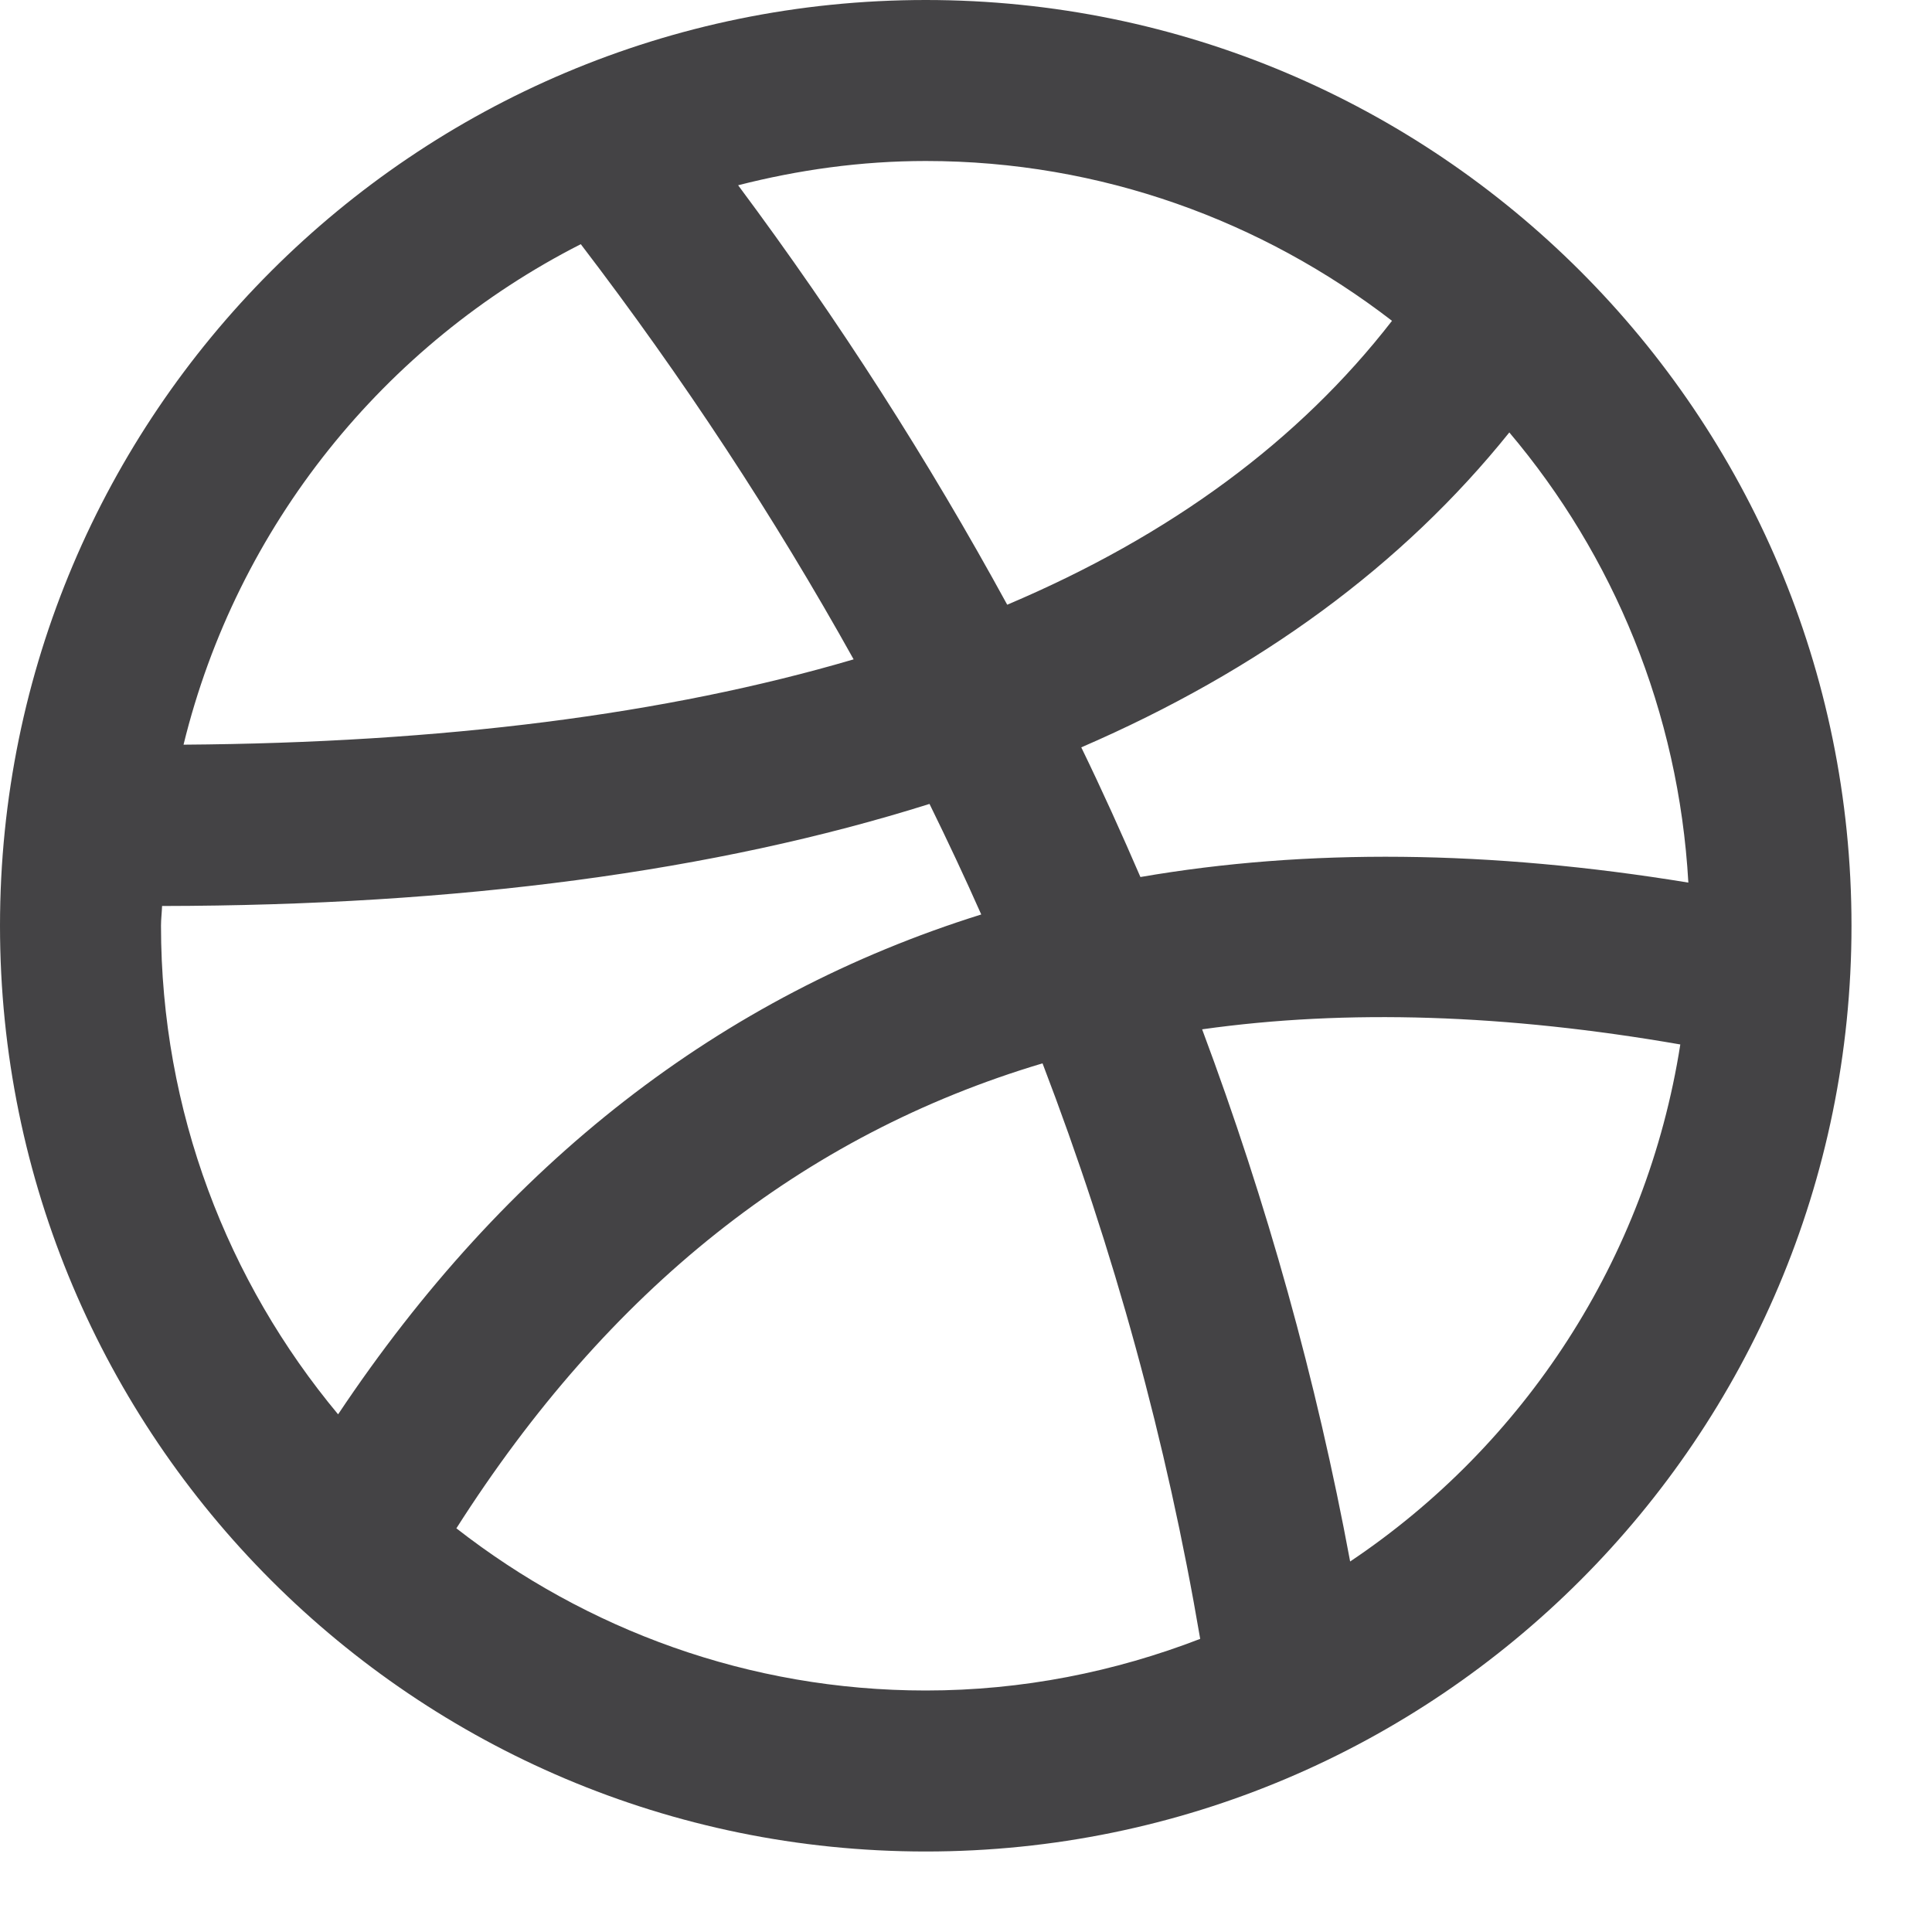 <?xml version="1.0" encoding="UTF-8"?>
<svg width="18px" height="18px" viewBox="0 0 18 18" version="1.1" xmlns="http://www.w3.org/2000/svg" xmlns:xlink="http://www.w3.org/1999/xlink">
    <!-- Generator: Sketch 49.1 (51147) - http://www.bohemiancoding.com/sketch -->
    <title>Dribbble Copy</title>
    <desc>Created with Sketch.</desc>
    <defs></defs>
    <g id="Page-2" stroke="none" stroke-width="1" fill="none" fill-rule="evenodd" opacity="0.99">
        <path d="M10.625,8.171 C10.45,7.766 10.268,7.362 10.074,6.963 C11.734,6.245 13.067,5.268 14.062,4.029 C15.031,5.175 15.64,6.63 15.73,8.223 C13.879,7.92 12.177,7.903 10.625,8.171 M12.579,14.548 C12.265,12.856 11.803,11.203 11.2,9.59 C12.548,9.4 14.032,9.449 15.655,9.731 C15.341,11.734 14.198,13.464 12.579,14.548 M8.625,15.75 C6.977,15.75 5.461,15.182 4.252,14.239 C5.667,12.018 7.475,10.574 9.713,9.907 C10.379,11.646 10.87,13.435 11.182,15.269 C10.386,15.576 9.527,15.75 8.625,15.75 M1.5,8.624 C1.5,8.563 1.508,8.503 1.51,8.441 C4.275,8.437 6.662,8.119 8.66,7.49 C8.828,7.832 8.989,8.175 9.142,8.52 C6.714,9.279 4.712,10.835 3.15,13.177 C2.121,11.942 1.5,10.355 1.5,8.624 M5.411,2.275 C6.368,3.527 7.215,4.818 7.953,6.143 C6.206,6.657 4.121,6.921 1.71,6.938 C2.208,4.9 3.581,3.206 5.411,2.275 M8.625,1.5 C10.26,1.5 11.764,2.06 12.969,2.989 C12.103,4.106 10.907,4.989 9.384,5.634 C8.654,4.297 7.82,2.992 6.877,1.726 C7.437,1.583 8.021,1.5 8.625,1.5 M8.625,0 C3.862,0 0,3.861 0,8.625 C0,13.388 3.862,17.25 8.625,17.25 C13.388,17.25 17.25,13.388 17.25,8.625 C17.25,3.861 13.388,0 8.625,0" id="Dribbble-Copy" fill="#434244"></path>
    </g>
</svg>